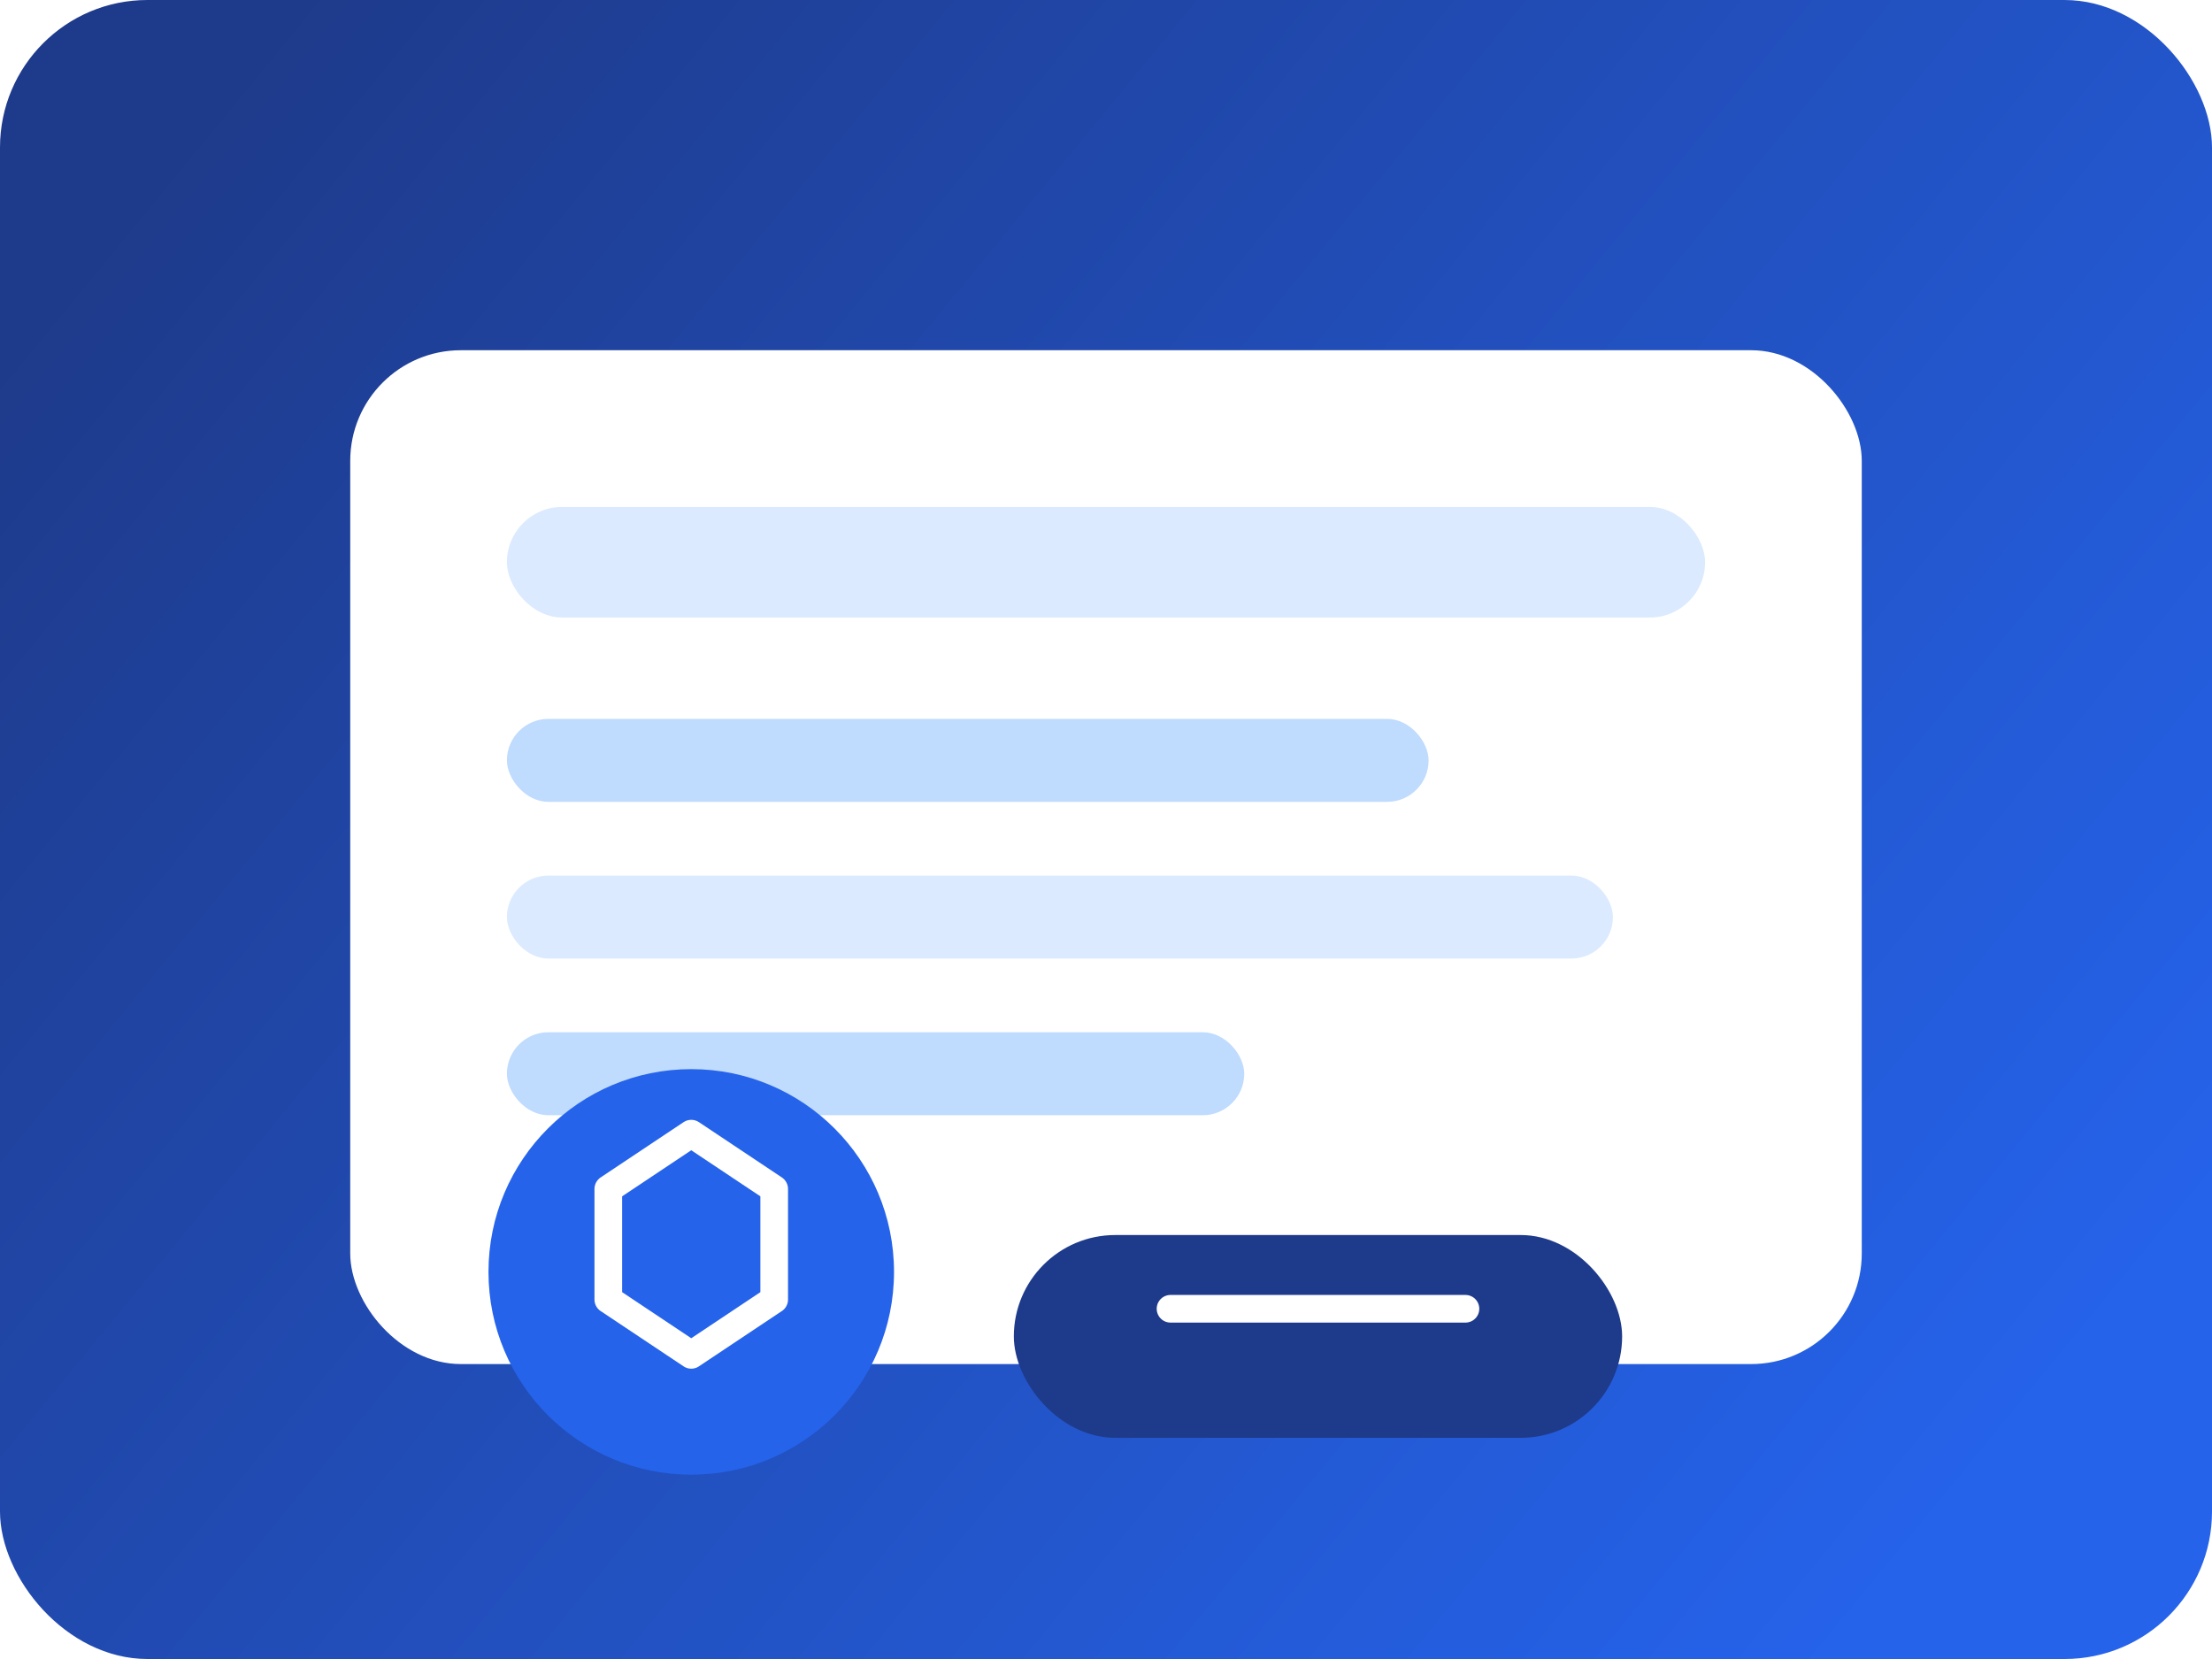 <svg width="480" height="360" viewBox="0 0 480 360" fill="none" xmlns="http://www.w3.org/2000/svg">
  <rect width="480" height="360" rx="32" fill="url(#paint0_linear_1_1)"/>
  <g filter="url(#filter0_d_1_1)">
    <rect x="76" y="70" width="328" height="220" rx="24" fill="white"/>
  </g>
  <rect x="110" y="110" width="260" height="24" rx="12" fill="#DBEAFE"/>
  <rect x="110" y="156" width="200" height="18" rx="9" fill="#BFDBFE"/>
  <rect x="110" y="190" width="240" height="18" rx="9" fill="#DBEAFE"/>
  <rect x="110" y="224" width="160" height="18" rx="9" fill="#BFDBFE"/>
  <g filter="url(#filter1_d_1_1)">
    <rect x="220" y="260" width="132" height="44" rx="22" fill="#1E3A8A"/>
  </g>
  <path d="M254 284H318" stroke="white" stroke-width="6" stroke-linecap="round"/>
  <g filter="url(#filter2_d_1_1)">
    <circle cx="150" cy="270" r="44" fill="#2563EB"/>
  </g>
  <path d="M150 246L168 258V282L150 294L132 282V258L150 246Z" stroke="white" stroke-width="6" stroke-linejoin="round"/>
  <defs>
    <filter id="filter0_d_1_1" x="56" y="54" width="368" height="260" filterUnits="userSpaceOnUse" color-interpolation-filters="sRGB">
      <feFlood flood-opacity="0" result="BackgroundImageFix"/>
      <feGaussianBlur in="BackgroundImageFix" stdDeviation="10"/>
      <feComposite in2="SourceAlpha" operator="in" result="effect1_backgroundBlur_1_1"/>
      <feColorMatrix in="SourceAlpha" type="matrix" values="0 0 0 0 0 0 0 0 0 0 0 0 0 0 0 0 0 0 127 0" result="hardAlpha"/>
      <feOffset dy="6"/>
      <feGaussianBlur stdDeviation="10"/>
      <feComposite in2="hardAlpha" operator="out"/>
      <feColorMatrix type="matrix" values="0 0 0 0 0.104 0 0 0 0 0.188 0 0 0 0 0.396 0 0 0 0.16 0"/>
      <feBlend mode="normal" in2="effect1_backgroundBlur_1_1" result="effect2_dropShadow_1_1"/>
      <feBlend mode="normal" in="SourceGraphic" in2="effect2_dropShadow_1_1" result="shape"/>
    </filter>
    <filter id="filter1_d_1_1" x="200" y="246" width="172" height="84" filterUnits="userSpaceOnUse" color-interpolation-filters="sRGB">
      <feFlood flood-opacity="0" result="BackgroundImageFix"/>
      <feColorMatrix in="SourceAlpha" type="matrix" values="0 0 0 0 0 0 0 0 0 0 0 0 0 0 0 0 0 0 127 0" result="hardAlpha"/>
      <feOffset dy="8"/>
      <feGaussianBlur stdDeviation="10"/>
      <feComposite in2="hardAlpha" operator="out"/>
      <feColorMatrix type="matrix" values="0 0 0 0 0.078 0 0 0 0 0.141 0 0 0 0 0.341 0 0 0 0.22 0"/>
      <feBlend mode="normal" in2="BackgroundImageFix" result="effect1_dropShadow_1_1"/>
      <feBlend mode="normal" in="SourceGraphic" in2="effect1_dropShadow_1_1" result="shape"/>
    </filter>
    <filter id="filter2_d_1_1" x="96" y="222" width="108" height="108" filterUnits="userSpaceOnUse" color-interpolation-filters="sRGB">
      <feFlood flood-opacity="0" result="BackgroundImageFix"/>
      <feColorMatrix in="SourceAlpha" type="matrix" values="0 0 0 0 0 0 0 0 0 0 0 0 0 0 0 0 0 0 127 0" result="hardAlpha"/>
      <feOffset dy="6"/>
      <feGaussianBlur stdDeviation="6"/>
      <feComposite in2="hardAlpha" operator="out"/>
      <feColorMatrix type="matrix" values="0 0 0 0 0.09 0 0 0 0 0.208 0 0 0 0 0.475 0 0 0 0.24 0"/>
      <feBlend mode="normal" in2="BackgroundImageFix" result="effect1_dropShadow_1_1"/>
      <feBlend mode="normal" in="SourceGraphic" in2="effect1_dropShadow_1_1" result="shape"/>
    </filter>
    <linearGradient id="paint0_linear_1_1" x1="40" y1="24" x2="420" y2="336" gradientUnits="userSpaceOnUse">
      <stop stop-color="#1E3A8A"/>
      <stop offset="1" stop-color="#2563EB"/>
    </linearGradient>
  </defs>
</svg>
